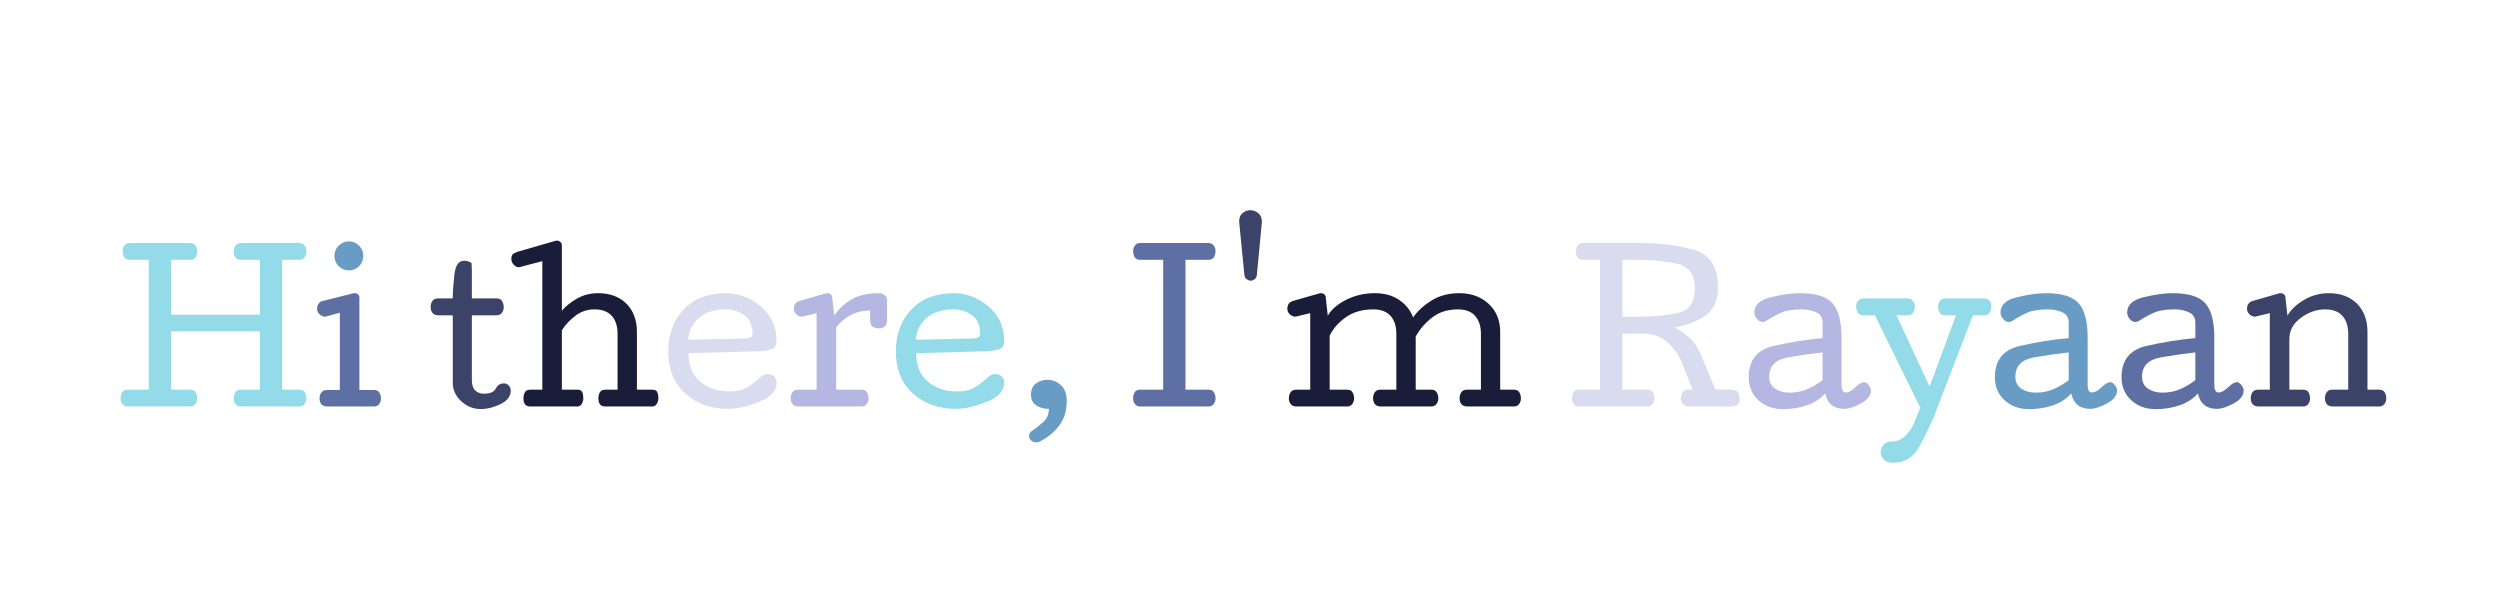 <?xml version="1.0" encoding="utf-8"?>
<svg xmlns="http://www.w3.org/2000/svg" style="margin: auto; background: none; display: block; shape-rendering: auto; animation-play-state: running; animation-delay: 0s;" width="1037" height="250" preserveAspectRatio="xMidYMid">
<style type="text/css" style="animation-play-state: running; animation-delay: 0s;">
  text {
    text-anchor: middle; font-size: 81px; opacity: 0;
  }
</style>
<g style="transform-origin: 518.5px 125px; transform: scale(0.779); animation-play-state: running; animation-delay: 0s;">
<g transform="translate(518.5,125)" style="animation-play-state: running; animation-delay: 0s;">
  <g transform="translate(0,18)" style="animation-play-state: running; animation-delay: 0s;"><g class="path" style="transform: matrix(1, 0, 0, 1, 0, 0); transform-origin: -551.915px -5.541px; animation: 1.786s linear -1.147s infinite forwards bounce-1734463d-8b7d-4920-af78-cf4b2fa25d40;"><path d="M1.83-4.27L1.83-4.27L1.83-4.27Q1.83-6.14 2.69-7.54L2.69-7.54L2.69-7.54Q3.55-8.94 5.48-8.94L5.48-8.94L16.81-8.94L16.81-78.10L6.55-78.10L6.55-78.10Q4.62-78.10 3.76-79.50L3.76-79.50L3.76-79.50Q2.89-80.89 2.89-82.77L2.89-82.77L2.89-82.77Q2.89-84.45 3.88-85.74L3.88-85.74L3.88-85.74Q4.88-87.04 6.65-87.04L6.65-87.04L38.90-87.04L38.90-87.04Q40.68-87.04 41.64-85.74L41.64-85.74L41.64-85.74Q42.61-84.45 42.61-82.77L42.61-82.77L42.61-82.77Q42.61-80.89 41.77-79.50L41.77-79.50L41.77-79.50Q40.93-78.10 39-78.10L39-78.10L28.69-78.10L28.69-48.90L76.02-48.90L76.02-78.10L65.71-78.10L65.71-78.10Q63.78-78.10 62.92-79.50L62.92-79.50L62.92-79.50Q62.05-80.89 62.05-82.77L62.05-82.77L62.05-82.77Q62.05-84.45 63.04-85.74L63.04-85.74L63.04-85.74Q64.04-87.04 65.81-87.04L65.81-87.04L96.99-87.04L96.99-87.04Q98.77-87.04 99.76-85.74L99.76-85.74L99.76-85.74Q100.75-84.45 100.75-82.77L100.75-82.77L100.75-82.77Q100.75-80.89 99.89-79.50L99.89-79.50L99.89-79.50Q99.02-78.10 97.09-78.10L97.09-78.10L87.85-78.10L87.85-8.94L97.09-8.94L97.09-8.94Q99.02-8.94 99.89-7.54L99.89-7.54L99.89-7.54Q100.75-6.14 100.75-4.27L100.75-4.27L100.75-4.27Q100.75-2.59 99.76-1.29L99.76-1.29L99.76-1.29Q98.77 0 96.99 0L96.99 0L65.81 0L65.81 0Q64.04 0 63.04-1.29L63.04-1.29L63.04-1.29Q62.05-2.59 62.05-4.27L62.05-4.27L62.05-4.27Q62.05-6.14 62.92-7.54L62.92-7.54L62.92-7.54Q63.78-8.94 65.71-8.94L65.71-8.94L76.02-8.94L76.02-40.02L28.69-40.02L28.69-8.94L39-8.94L39-8.94Q40.93-8.94 41.77-7.54L41.77-7.54L41.77-7.54Q42.61-6.14 42.61-4.27L42.61-4.27L42.61-4.27Q42.61-2.59 41.64-1.29L41.64-1.29L41.64-1.29Q40.68 0 38.90 0L38.90 0L5.59 0L5.59 0Q3.81 0 2.82-1.29L2.82-1.29L2.82-1.29Q1.83-2.59 1.83-4.27L1.83-4.27" fill="#93dbe9" stroke="none" stroke-width="none" transform="translate(-603.205,37.979)" style="fill: rgb(147, 219, 233); animation-play-state: running; animation-delay: 0s;"></path></g><g class="path" style="transform: matrix(1, 0, 0, 1, 0, 0); transform-origin: -479.83px -42.201px; animation: 1.786s linear -1.079s infinite forwards bounce-1734463d-8b7d-4920-af78-cf4b2fa25d40;"><path d="M123.40-72.46L123.40-72.46L123.40-72.46Q120.20-72.46 117.94-74.72L117.94-74.72L117.94-74.72Q115.68-76.98 115.68-80.18L115.68-80.18L115.68-80.18Q115.68-83.38 117.94-85.64L117.94-85.64L117.94-85.64Q120.20-87.90 123.40-87.90L123.40-87.90L123.40-87.90Q126.60-87.90 128.83-85.64L128.83-85.64L128.83-85.64Q131.07-83.38 131.07-80.18L131.07-80.18L131.07-80.18Q131.07-76.98 128.83-74.72L128.83-74.72L128.83-74.72Q126.60-72.46 123.40-72.46L123.40-72.46" fill="#93dbe9" stroke="none" stroke-width="none" transform="translate(-603.205,37.979)" style="fill: rgb(104, 156, 197); animation-play-state: running; animation-delay: 0s;"></path></g><g class="path" style="transform: matrix(1, 0, 0, 1, 0, 0); transform-origin: -479.755px 7.814px; animation: 1.786s linear -1.012s infinite forwards bounce-1734463d-8b7d-4920-af78-cf4b2fa25d40;"><path d="M107.76-4.21L107.76-4.21L107.76-4.21Q107.76-6.09 108.70-7.44L108.70-7.44L108.70-7.44Q109.64-8.79 111.62-8.79L111.62-8.79L118.57-8.79L118.57-49.92L111.31-47.94L111.31-47.94Q111.21-47.89 111.03-47.86L111.03-47.86L111.03-47.86Q110.86-47.84 110.60-47.84L110.60-47.84L110.60-47.84Q109.08-47.84 107.76-49.08L107.76-49.08L107.76-49.08Q106.44-50.32 106.44-51.90L106.44-51.90L106.44-51.90Q106.44-53.52 107.17-54.67L107.17-54.67L107.17-54.67Q107.91-55.81 109.33-56.16L109.33-56.16L125.58-60.23L125.58-60.23Q125.73-60.28 125.94-60.30L125.94-60.30L125.94-60.30Q126.14-60.33 126.39-60.33L126.39-60.33L126.39-60.33Q127.51-60.33 128.25-59.69L128.25-59.69L128.25-59.69Q128.98-59.06 128.98-57.94L128.98-57.94L128.98-8.79L136.80-8.79L136.80-8.79Q138.73-8.79 139.60-7.39L139.60-7.39L139.60-7.39Q140.46-5.99 140.46-4.11L140.46-4.11L140.46-4.11Q140.46-2.44 139.47-1.22L139.47-1.22L139.47-1.22Q138.48 0 136.70 0L136.70 0L111.92 0L111.92 0Q109.79 0 108.77-1.14L108.77-1.14L108.77-1.14Q107.76-2.29 107.76-4.21L107.76-4.21" fill="#93dbe9" stroke="none" stroke-width="none" transform="translate(-603.205,37.979)" style="fill: rgb(94, 111, 163); animation-play-state: running; animation-delay: 0s;"></path></g><g class="path" style="transform: matrix(1, 0, 0, 1, 0, 0); transform-origin: -414.96px -0.131px; animation: 1.786s linear -0.944s infinite forwards bounce-1734463d-8b7d-4920-af78-cf4b2fa25d40;"><path d="M195.30-6.80L195.30-6.80L195.30-6.80Q200.18-6.80 201.60-9.55L201.60-9.55L201.60-9.55Q203.02-12.29 205.92-12.29L205.92-12.29L205.92-12.29Q207.49-12.29 208.53-11.15L208.53-11.15L208.53-11.15Q209.57-10.00 209.57-8.43L209.57-8.43L209.57-8.43Q209.57-3.91 204.14-1.27L204.14-1.27L204.14-1.27Q198.71 1.37 193.58 1.37L193.58 1.37L193.58 1.37Q187.64 1.37 183.17-2.82L183.17-2.82L183.17-2.82Q178.70-7.01 178.70-12.59L178.70-12.59L178.70-48.55L171.08-48.55L171.08-48.55Q168.95-48.55 167.93-49.77L167.93-49.77L167.93-49.77Q166.92-50.98 166.92-52.91L166.92-52.91L166.92-52.91Q166.92-54.79 167.86-56.16L167.86-56.16L167.86-56.16Q168.80-57.54 170.78-57.54L170.78-57.54L178.70-57.54L178.70-57.54Q178.70-62.16 179.51-69.88L179.51-69.88L179.51-69.88Q180.32-77.59 184.69-77.59L184.69-77.59L184.69-77.59Q185.96-77.59 186.90-77.29L186.90-77.29L186.90-77.29Q187.84-76.98 188.75-76.32L188.75-76.32L188.75-75.31L188.75-75.31Q188.75-74.65 188.80-73.81L188.80-73.81L188.80-73.81Q188.86-72.97 188.86-72.31L188.86-72.31L188.86-57.54L202.16-57.54L202.16-57.54Q204.09-57.54 204.95-56.11L204.95-56.11L204.95-56.11Q205.82-54.69 205.82-52.81L205.82-52.81L205.82-52.81Q205.82-51.14 204.83-49.84L204.83-49.84L204.83-49.84Q203.84-48.55 202.06-48.55L202.06-48.55L188.86-48.55L188.86-14.17L188.86-14.17Q188.86-10.21 190.68-8.51L190.68-8.51L190.68-8.51Q192.51-6.80 195.30-6.80L195.30-6.80" fill="#93dbe9" stroke="none" stroke-width="none" transform="translate(-603.205,37.979)" style="fill: rgb(59, 67, 104); animation-play-state: running; animation-delay: 0s;"></path></g><g class="path" style="transform: matrix(1, 0, 0, 1, 0, 0); transform-origin: -354.175px -6.176px; animation: 1.786s linear -0.877s infinite forwards bounce-1734463d-8b7d-4920-af78-cf4b2fa25d40;"><path d="M254.16-51.70L254.16-51.70L254.16-51.70Q248.37-51.70 243.88-48.22L243.88-48.22L243.88-48.22Q239.38-44.74 236.79-40.57L236.79-40.57L236.79-8.94L245.12-8.94L245.12-8.94Q247.10-8.94 247.66-7.59L247.66-7.59L247.66-7.59Q248.22-6.25 248.22-4.37L248.22-4.37L248.22-4.37Q248.22-2.84 247.41-1.42L247.41-1.42L247.41-1.42Q246.59 0 245.02 0L245.02 0L220.19 0L220.19 0Q218.00 0 217.17-1.14L217.17-1.14L217.17-1.14Q216.33-2.29 216.33-4.27L216.33-4.27L216.33-4.27Q216.33-6.14 217.09-7.54L217.09-7.54L217.09-7.54Q217.85-8.94 219.83-8.94L219.83-8.94L226.38-8.94L226.38-77.39L214.45-74.24L214.45-74.24Q214.25-74.24 214.20-74.19L214.20-74.19L214.20-74.19Q214.14-74.14 213.94-74.14L213.94-74.14L213.94-74.14Q212.37-74.14 211.12-75.54L211.12-75.54L211.12-75.54Q209.88-76.93 209.88-78.51L209.88-78.51L209.88-78.51Q209.88-80.69 211.02-81.38L211.02-81.38L211.02-81.38Q212.16-82.06 213.84-82.57L213.84-82.57L233.39-88.21L233.39-88.21Q233.49-88.26 233.67-88.28L233.67-88.28L233.67-88.28Q233.85-88.31 234.10-88.31L234.10-88.31L234.10-88.31Q235.17-88.31 235.98-87.62L235.98-87.62L235.98-87.62Q236.79-86.94 236.79-85.82L236.79-85.82L236.79-50.98L236.79-50.98Q239.74-54.49 244.77-57.41L244.77-57.41L244.77-57.41Q249.79-60.33 256.04-60.33L256.04-60.33L256.04-60.33Q265.54-60.33 271.15-54.74L271.15-54.74L271.15-54.74Q276.76-49.16 276.76-39.61L276.76-39.61L276.76-8.94L285.04-8.94L285.04-8.94Q287.02-8.94 287.60-7.59L287.60-7.59L287.60-7.59Q288.18-6.25 288.18-4.37L288.18-4.37L288.18-4.37Q288.18-2.84 287.35-1.42L287.35-1.42L287.35-1.42Q286.51 0 284.93 0L284.93 0L260.10 0L260.10 0Q257.92 0 257.08-1.14L257.08-1.14L257.08-1.14Q256.24-2.29 256.24-4.27L256.24-4.27L256.24-4.27Q256.24-6.14 257.03-7.54L257.03-7.54L257.03-7.54Q257.82-8.94 259.80-8.94L259.80-8.94L266.45-8.94L266.45-38.70L266.45-38.70Q266.45-44.74 263.38-48.22L263.38-48.22L263.38-48.22Q260.30-51.70 254.16-51.70L254.16-51.70" fill="#93dbe9" stroke="none" stroke-width="none" transform="translate(-603.205,37.979)" style="fill: rgb(25, 29, 58); animation-play-state: running; animation-delay: 0s;"></path></g><g class="path" style="transform: matrix(1, 0, 0, 1, 0, 0); transform-origin: -280.925px 8.449px; animation: 1.786s linear -0.81s infinite forwards bounce-1734463d-8b7d-4920-af78-cf4b2fa25d40;"><path d="M342.72-29.45L304.23-28.39L304.23-28.39Q304.23-18.43 310.45-13.23L310.45-13.23L310.45-13.23Q316.67-8.02 325.76-8.02L325.76-8.02L325.76-8.02Q332.21-8.02 335.89-10.44L335.89-10.44L335.89-10.44Q339.57-12.85 342.93-15.95L342.93-15.95L342.93-15.95Q343.69-16.61 344.55-16.94L344.55-16.94L344.55-16.94Q345.41-17.27 346.28-17.27L346.28-17.27L346.28-17.27Q348.31-17.27 349.73-16.02L349.73-16.02L349.73-16.02Q351.15-14.78 351.15-12.70L351.15-12.70L351.15-12.70Q351.15-6.20 341.73-2.46L341.73-2.46L341.73-2.46Q332.31 1.27 325.36 1.27L325.36 1.27L325.36 1.27Q311.44 1.27 302.43-6.98L302.43-6.98L302.43-6.98Q293.41-15.23 293.41-29.20L293.41-29.20L293.41-29.20Q293.41-43.01 301.69-51.67L301.69-51.67L301.69-51.67Q309.97-60.33 324.14-60.33L324.14-60.33L324.14-60.33Q334.29-60.33 342.67-53.29L342.67-53.29L342.67-53.29Q351.05-46.26 351.05-35.14L351.05-35.14L351.05-35.14Q351.05-31.33 348.69-30.57L348.69-30.57L348.69-30.57Q346.33-29.81 342.72-29.45L342.72-29.45zM338.30-38.39L338.30-38.39L338.30-38.39Q338.30-45.65 333.86-48.67L333.86-48.67L333.86-48.67Q329.42-51.70 324.14-51.70L324.14-51.70L324.14-51.70Q315.20-51.70 309.94-47.28L309.94-47.28L309.94-47.28Q304.69-42.86 304.03-35.55L304.03-35.55L334.55-36.21L334.55-36.21Q335.97-36.26 337.14-36.74L337.14-36.74L337.14-36.74Q338.30-37.22 338.30-38.39L338.30-38.39" fill="#93dbe9" stroke="none" stroke-width="none" transform="translate(-603.205,37.979)" style="fill: rgb(217, 219, 238); animation-play-state: running; animation-delay: 0s;"></path></g><g class="path" style="transform: matrix(1, 0, 0, 1, 0, 0); transform-origin: -218.94px 7.814px; animation: 1.786s linear -0.742s infinite forwards bounce-1734463d-8b7d-4920-af78-cf4b2fa25d40;"><path d="M400.97-45.45L400.97-51.09L400.97-51.09Q394.88-51.09 390.10-48.39L390.10-48.39L390.10-48.39Q385.33-45.70 382.84-42.00L382.84-42.00L382.84-8.94L396.45-8.94L396.45-8.94Q398.38-8.94 399.24-7.54L399.24-7.54L399.24-7.54Q400.11-6.14 400.11-4.27L400.11-4.27L400.11-4.27Q400.11-2.59 399.12-1.29L399.12-1.29L399.12-1.29Q398.13 0 396.35 0L396.35 0L362.78 0L362.78 0Q360.65 0 359.63-1.22L359.63-1.22L359.63-1.22Q358.62-2.44 358.62-4.37L358.62-4.37L358.62-4.37Q358.62-6.25 359.56-7.59L359.56-7.59L359.56-7.59Q360.50-8.94 362.48-8.94L362.48-8.94L372.43-8.94L372.43-49.71L365.17-47.94L365.17-47.94Q365.07-47.89 364.89-47.86L364.89-47.86L364.89-47.86Q364.71-47.84 364.46-47.84L364.46-47.84L364.46-47.84Q362.93-47.84 361.61-49.08L361.61-49.08L361.61-49.08Q360.29-50.32 360.29-51.90L360.29-51.90L360.29-51.90Q360.29-53.63 361.03-54.67L361.03-54.67L361.03-54.67Q361.77-55.71 363.19-56.16L363.19-56.16L377.36-60.23L377.36-60.23Q377.56-60.23 377.61-60.28L377.61-60.28L377.61-60.28Q377.66-60.33 377.86-60.33L377.86-60.33L378.17-60.33L378.17-60.33Q379.23-60.33 380.00-59.69L380.00-59.69L380.00-59.69Q380.76-59.06 380.76-57.94L380.76-57.94L381.82-48.34L381.82-48.34Q385.33-53.68 391.04-57.00L391.04-57.00L391.04-57.00Q396.75-60.33 405.64-60.33L405.64-60.33L405.64-60.33Q407.32-60.33 408.61-59.34L408.61-59.34L408.61-59.34Q409.91-58.35 409.91-56.57L409.91-56.57L409.91-45.75L409.91-45.75Q409.91-43.62 408.69-42.61L408.69-42.61L408.69-42.61Q407.47-41.59 405.54-41.59L405.54-41.59L405.54-41.59Q403.66-41.59 402.31-42.53L402.31-42.53L402.31-42.53Q400.97-43.47 400.97-45.45L400.97-45.45" fill="#93dbe9" stroke="none" stroke-width="none" transform="translate(-603.205,37.979)" style="fill: rgb(179, 183, 226); animation-play-state: running; animation-delay: 0s;"></path></g><g class="path" style="transform: matrix(1, 0, 0, 1, 0, 0); transform-origin: -159.705px 8.449px; animation: 1.786s linear -0.675s infinite forwards bounce-1734463d-8b7d-4920-af78-cf4b2fa25d40;"><path d="M463.94-29.45L425.45-28.39L425.45-28.39Q425.45-18.43 431.67-13.23L431.67-13.23L431.67-13.23Q437.89-8.02 446.98-8.02L446.98-8.02L446.98-8.02Q453.43-8.02 457.11-10.44L457.11-10.44L457.11-10.44Q460.79-12.85 464.14-15.95L464.14-15.95L464.14-15.95Q464.90-16.61 465.77-16.94L465.77-16.94L465.77-16.94Q466.63-17.27 467.49-17.27L467.49-17.27L467.49-17.27Q469.52-17.27 470.95-16.02L470.95-16.02L470.95-16.02Q472.37-14.78 472.37-12.70L472.37-12.70L472.37-12.70Q472.37-6.20 462.95-2.46L462.95-2.46L462.95-2.46Q453.53 1.27 446.57 1.27L446.57 1.27L446.57 1.27Q432.66 1.27 423.64-6.98L423.64-6.98L423.64-6.98Q414.63-15.23 414.63-29.20L414.63-29.20L414.63-29.20Q414.63-43.01 422.91-51.67L422.91-51.67L422.91-51.67Q431.18-60.33 445.35-60.33L445.35-60.33L445.35-60.33Q455.51-60.33 463.89-53.29L463.89-53.29L463.89-53.29Q472.27-46.26 472.27-35.14L472.27-35.14L472.27-35.14Q472.27-31.33 469.90-30.57L469.90-30.57L469.90-30.57Q467.54-29.81 463.94-29.45L463.94-29.45zM459.52-38.39L459.52-38.39L459.52-38.39Q459.52-45.65 455.08-48.67L455.08-48.67L455.08-48.67Q450.63-51.70 445.35-51.70L445.35-51.70L445.35-51.70Q436.41-51.70 431.16-47.28L431.16-47.28L431.16-47.28Q425.90-42.86 425.24-35.55L425.24-35.55L455.76-36.21L455.76-36.21Q457.18-36.26 458.35-36.74L458.35-36.74L458.35-36.74Q459.52-37.22 459.52-38.39L459.52-38.39" fill="#93dbe9" stroke="none" stroke-width="none" transform="translate(-603.205,37.979)" style="fill: rgb(147, 219, 233); animation-play-state: running; animation-delay: 0s;"></path></g><g class="path" style="transform: matrix(1, 0, 0, 1, 0, 0); transform-origin: -107.63px 40.414px; animation: 1.786s linear -0.607s infinite forwards bounce-1734463d-8b7d-4920-af78-cf4b2fa25d40;"><path d="M495.22-14.22L495.22-14.22L495.22-14.22Q499.38-14.22 502.51-11.38L502.51-11.38L502.51-11.38Q505.63-8.53 505.63-2.95L505.63-2.95L505.63-2.95Q505.63 5.03 501.54 10.28L501.54 10.28L501.54 10.28Q497.45 15.54 491.71 18.43L491.71 18.43L491.71 18.43Q491.11 18.79 490.47 18.94L490.47 18.94L490.47 18.94Q489.84 19.09 489.33 19.09L489.33 19.09L489.33 19.09Q487.70 19.09 486.61 18.03L486.61 18.03L486.61 18.03Q485.52 16.96 485.52 15.64L485.52 15.64L485.52 15.64Q485.52 14.98 485.90 14.27L485.90 14.27L485.90 14.27Q486.28 13.56 487.09 13L487.09 13L487.09 13Q489.99 11.07 493.06 8.33L493.06 8.33L493.06 8.33Q496.13 5.59 496.13 1.27L496.13 1.27L496.13 1.27Q492.02 1.27 489.30-0.61L489.30-0.61L489.30-0.61Q486.59-2.49 486.59-6.35L486.59-6.35L486.59-6.35Q486.59-10.26 489.23-12.24L489.23-12.24L489.23-12.24Q491.87-14.22 495.22-14.22L495.22-14.22" fill="#93dbe9" stroke="none" stroke-width="none" transform="translate(-603.205,37.979)" style="fill: rgb(104, 156, 197); animation-play-state: running; animation-delay: 0s;"></path></g><g class="path" style="transform: matrix(1, 0, 0, 1, 0, 0); transform-origin: -40.295px -5.541px; animation: 1.786s linear -0.54s infinite forwards bounce-1734463d-8b7d-4920-af78-cf4b2fa25d40;"><path d="M540.97-4.27L540.97-4.27L540.97-4.27Q540.97-6.14 541.81-7.54L541.81-7.54L541.81-7.54Q542.65-8.94 544.58-8.94L544.58-8.94L556.97-8.94L556.97-78.10L544.58-78.10L544.58-78.10Q542.65-78.10 541.81-79.50L541.81-79.50L541.81-79.50Q540.97-80.89 540.97-82.77L540.97-82.77L540.97-82.77Q540.97-84.45 541.94-85.74L541.94-85.74L541.94-85.74Q542.90-87.04 544.68-87.04L544.68-87.04L581.09-87.04L581.09-87.04Q582.87-87.04 583.86-85.74L583.86-85.74L583.86-85.74Q584.85-84.45 584.85-82.77L584.85-82.77L584.85-82.77Q584.85-80.89 583.98-79.50L583.98-79.50L583.98-79.50Q583.12-78.10 581.19-78.10L581.19-78.10L568.85-78.10L568.85-8.94L581.19-8.94L581.19-8.94Q583.12-8.94 583.98-7.54L583.98-7.54L583.98-7.54Q584.85-6.14 584.85-4.27L584.85-4.27L584.85-4.27Q584.85-2.59 583.86-1.29L583.86-1.29L583.86-1.29Q582.87 0 581.09 0L581.09 0L544.68 0L544.68 0Q542.90 0 541.94-1.29L541.94-1.29L541.94-1.29Q540.97-2.59 540.97-4.27L540.97-4.27" fill="#93dbe9" stroke="none" stroke-width="none" transform="translate(-603.205,37.979)" style="fill: rgb(94, 111, 163); animation-play-state: running; animation-delay: 0s;"></path></g><g class="path" style="transform: matrix(1, 0, 0, 1, 0, 0); transform-origin: 0.28px -47.766px; animation: 1.786s linear -0.472s infinite forwards bounce-1734463d-8b7d-4920-af78-cf4b2fa25d40;"><path d="M609.48-97.60L606.84-69.93L606.84-69.93Q606.68-68.45 605.62-67.72L605.62-67.72L605.62-67.72Q604.55-66.98 603.59-66.98L603.59-66.98L603.59-66.98Q602.62-66.98 601.50-67.72L601.50-67.72L601.50-67.72Q600.39-68.45 600.23-69.93L600.23-69.93L597.49-97.70L597.49-97.70Q597.44-97.91 597.44-98.13L597.44-98.13L597.44-98.13Q597.44-98.36 597.44-98.57L597.44-98.57L597.44-98.57Q597.44-101.56 599.29-103.04L599.29-103.04L599.29-103.04Q601.15-104.51 603.33-104.51L603.33-104.51L603.33-104.51Q605.67-104.51 607.60-102.96L607.60-102.96L607.60-102.96Q609.53-101.41 609.53-98.41L609.53-98.41L609.53-98.41Q609.53-98.21 609.53-98.01L609.53-98.01L609.53-98.01Q609.53-97.80 609.48-97.60L609.48-97.60" fill="#93dbe9" stroke="none" stroke-width="none" transform="translate(-603.205,37.979)" style="fill: rgb(59, 67, 104); animation-play-state: running; animation-delay: 0s;"></path></g><g class="path" style="transform: matrix(1, 0, 0, 1, 0, 0); transform-origin: 82.065px 7.814px; animation: 1.786s linear -0.405s infinite forwards bounce-1734463d-8b7d-4920-af78-cf4b2fa25d40;"><path d="M714.70-60.33L714.70-60.33L714.70-60.33Q724.04-60.33 730.23-54.69L730.23-54.69L730.23-54.69Q736.43-49.05 736.43-39.61L736.43-39.61L736.43-8.94L743.84-8.94L743.84-8.94Q745.77-8.94 746.61-7.54L746.61-7.54L746.61-7.54Q747.45-6.14 747.45-4.27L747.45-4.27L747.45-4.27Q747.45-2.59 746.48-1.29L746.48-1.29L746.48-1.29Q745.52 0 743.74 0L743.74 0L718.96 0L718.96 0Q716.83 0 715.81-1.22L715.81-1.22L715.81-1.22Q714.80-2.44 714.80-4.37L714.80-4.37L714.80-4.37Q714.80-6.25 715.74-7.59L715.74-7.59L715.74-7.59Q716.68-8.94 718.66-8.94L718.66-8.94L726.17-8.94L726.17-38.70L726.17-38.70Q726.17-44.74 723.10-48.22L723.10-48.22L723.10-48.22Q720.03-51.70 713.88-51.70L713.88-51.70L713.88-51.70Q705.71-51.70 700.12-47.33L700.12-47.33L700.12-47.33Q694.54-42.96 691.44-37.22L691.44-37.22L691.44-8.94L699.82-8.94L699.82-8.94Q701.75-8.94 702.61-7.54L702.61-7.54L702.61-7.54Q703.47-6.14 703.47-4.27L703.47-4.27L703.47-4.27Q703.47-2.59 702.48-1.29L702.48-1.29L702.48-1.29Q701.49 0 699.71 0L699.71 0L672.90 0L672.90 0Q670.77 0 669.75-1.22L669.75-1.22L669.75-1.22Q668.74-2.44 668.74-4.37L668.74-4.37L668.74-4.37Q668.74-6.25 669.68-7.59L669.68-7.59L669.68-7.59Q670.62-8.94 672.60-8.94L672.60-8.94L681.13-8.94L681.13-38.70L681.13-38.70Q681.13-44.74 678.06-48.22L678.06-48.22L678.06-48.22Q674.98-51.70 668.84-51.70L668.84-51.70L668.84-51.70Q660.26-51.70 654.39-47.63L654.39-47.63L654.39-47.63Q648.53-43.57 645.63-37.73L645.63-37.73L645.63-8.94L655.03-8.94L655.03-8.94Q656.96-8.94 657.79-7.54L657.79-7.54L657.79-7.54Q658.63-6.14 658.63-4.27L658.63-4.27L658.63-4.27Q658.63-2.59 657.67-1.29L657.67-1.29L657.67-1.29Q656.70 0 654.93 0L654.93 0L628.06 0L628.06 0Q625.93 0 624.91-1.22L624.91-1.22L624.91-1.22Q623.90-2.44 623.90-4.37L623.90-4.37L623.90-4.37Q623.90-6.25 624.84-7.59L624.84-7.59L624.84-7.59Q625.78-8.94 627.76-8.94L627.76-8.94L635.27-8.94L635.27-49.71L627.96-47.94L627.96-47.94Q627.86-47.89 627.68-47.86L627.68-47.86L627.68-47.86Q627.50-47.84 627.25-47.84L627.25-47.84L627.25-47.84Q625.73-47.84 624.41-49.08L624.41-49.08L624.41-49.08Q623.09-50.32 623.09-51.90L623.09-51.90L623.09-51.90Q623.09-53.63 623.82-54.67L623.82-54.67L623.82-54.67Q624.56-55.71 625.98-56.16L625.98-56.16L640.15-60.23L640.15-60.23Q640.35-60.23 640.40-60.28L640.40-60.28L640.40-60.28Q640.45-60.33 640.66-60.33L640.66-60.33L640.96-60.33L640.96-60.33Q642.03-60.33 642.79-59.69L642.79-59.69L642.79-59.69Q643.55-59.06 643.55-57.94L643.55-57.94L644.62-48.34L644.62-48.34Q647.66-53.47 654.60-56.90L654.60-56.90L654.60-56.90Q661.53-60.33 669.70-60.33L669.70-60.33L669.70-60.33Q677.37-60.33 682.65-56.72L682.65-56.72L682.65-56.72Q687.93-53.12 690.07-47.43L690.07-47.43L690.07-47.43Q693.57-52.51 699.87-56.42L699.87-56.42L699.87-56.42Q706.16-60.33 714.70-60.33L714.70-60.33" fill="#93dbe9" stroke="none" stroke-width="none" transform="translate(-603.205,37.979)" style="fill: rgb(25, 29, 58); animation-play-state: running; animation-delay: 0s;"></path></g><g class="path" style="transform: matrix(1, 0, 0, 1, 0, 0); transform-origin: 216.075px -5.516px; animation: 1.786s linear -0.337s infinite forwards bounce-1734463d-8b7d-4920-af78-cf4b2fa25d40;"><path d="M801.48-47.84L810.82-47.84L810.82-47.84Q822.40-47.84 831.24-49.84L831.24-49.84L831.24-49.84Q840.07-51.85 840.07-62.92L840.07-62.92L840.07-62.92Q840.07-74.19 830.15-76.15L830.15-76.15L830.15-76.15Q820.22-78.10 808.95-78.10L808.95-78.10L801.48-78.10L801.48-47.84zM852.41-63.43L852.41-63.43L852.41-63.43Q852.41-53.07 845.66-48.39L845.66-48.39L845.66-48.39Q838.91-43.72 829.05-42.00L829.05-42.00L829.05-42.00Q833.88-39.86 837.48-36.41L837.48-36.41L837.48-36.41Q841.09-32.96 843.38-27.42L843.38-27.42L850.99-8.99L858.46-8.99L858.46-8.99Q861.50-8.99 862.72-7.92L862.72-7.92L862.72-7.92Q863.94-6.86 863.94-4.27L863.94-4.27L863.94-4.27Q863.94-1.42 862.42-0.69L862.42-0.69L862.42-0.69Q860.89 0.05 858.51 0.05L858.51 0.05L836.47 0L836.47 0Q834.69 0 833.70-1.29L833.70-1.29L833.70-1.29Q832.71-2.59 832.71-4.27L832.71-4.27L832.71-4.27Q832.71-6.14 833.57-7.57L833.57-7.57L833.57-7.57Q834.44-8.99 836.37-8.99L836.37-8.99L838.86-8.99L833.17-23.36L833.17-23.36Q830.88-29.10 825.73-33.95L825.73-33.95L825.73-33.95Q820.57-38.80 813.01-38.80L813.01-38.80L801.48-38.80L801.48-8.99L814.89-8.99L814.89-8.99Q816.82-8.99 817.68-7.57L817.68-7.57L817.68-7.57Q818.54-6.14 818.54-4.27L818.54-4.27L818.54-4.27Q818.54-2.59 817.55-1.29L817.55-1.29L817.55-1.29Q816.56 0 814.79 0L814.79 0L778.38 0L778.38 0Q776.60 0 775.61-1.29L775.61-1.29L775.61-1.29Q774.62-2.59 774.62-4.27L774.62-4.27L774.62-4.27Q774.62-6.14 775.48-7.57L775.48-7.57L775.48-7.57Q776.34-8.99 778.27-8.99L778.27-8.99L789.60-8.99L789.60-78.10L780.36-78.10L780.36-78.10Q778.43-78.10 777.56-79.50L777.56-79.50L777.56-79.50Q776.70-80.89 776.70-82.77L776.70-82.77L776.70-82.77Q776.70-84.45 777.69-85.74L777.69-85.74L777.69-85.74Q778.68-87.04 780.46-87.04L780.46-87.04L810.52-87.04L810.52-87.04Q827.02-87.04 839.72-83.36L839.72-83.36L839.72-83.36Q852.41-79.68 852.41-63.43L852.41-63.43" fill="#93dbe9" stroke="none" stroke-width="none" transform="translate(-603.205,37.979)" style="fill: rgb(217, 219, 238); animation-play-state: running; animation-delay: 0s;"></path></g><g class="path" style="transform: matrix(1, 0, 0, 1, 0, 0); transform-origin: 298.09px 8.524px; animation: 1.786s linear -0.27s infinite forwards bounce-1734463d-8b7d-4920-af78-cf4b2fa25d40;"><path d="M933.82-8.53L933.82-8.53L933.82-8.53Q933.82-4.47 928.43-1.60L928.43-1.60L928.43-1.60Q923.05 1.27 919.60 1.27L919.60 1.27L919.60 1.27Q915.43 1.27 912.89-0.76L912.89-0.76L912.89-0.76Q910.36-2.79 909.44-6.96L909.44-6.96L909.44-6.96Q905.73-2.69 899.74-0.63L899.74-0.63L899.74-0.63Q893.75 1.42 886.95 1.42L886.95 1.42L886.95 1.42Q879.18 1.42 873.97-3.30L873.97-3.30L873.97-3.30Q868.77-8.02 868.77-15.59L868.77-15.59L868.77-15.59Q868.77-29.20 882.07-32.25L882.07-32.25L882.07-32.25Q895.38-35.29 908.07-36.41L908.07-36.41L908.07-44.64L908.07-44.64Q908.07-48.60 904.67-50.15L904.67-50.15L904.67-50.15Q901.27-51.70 897.36-51.70L897.36-51.70L897.36-51.70Q890.25-51.70 886.56-50.17L886.56-50.17L886.56-50.17Q882.88-48.65 878.01-45.55L878.01-45.55L878.01-45.55Q877.55-45.30 877.12-45.14L877.12-45.14L877.12-45.14Q876.69-44.99 876.23-44.99L876.23-44.99L876.23-44.99Q874.50-44.99 873.13-46.62L873.13-46.62L873.13-46.62Q871.76-48.24 871.76-50.02L871.76-50.02L871.76-50.02Q871.76-56.11 880.67-58.22L880.67-58.22L880.67-58.22Q889.59-60.33 895.88-60.33L895.88-60.33L895.88-60.33Q908.73-60.33 913.45-54.87L913.45-54.87L913.45-54.87Q918.18-49.41 918.18-36.71L918.18-36.71L918.18-11.12L918.18-11.12Q918.18-9.55 918.71-8.51L918.71-8.51L918.71-8.51Q919.24-7.46 920.41-7.46L920.41-7.46L920.41-7.46Q922.70-7.46 925.54-10.21L925.54-10.21L925.54-10.21Q928.38-12.95 930.21-12.95L930.21-12.95L930.21-12.95Q931.33-12.95 932.57-11.45L932.57-11.45L932.57-11.45Q933.82-9.95 933.82-8.53L933.82-8.53zM908.07-14.02L908.07-28.79L908.07-28.79Q900.05-27.93 889.87-26.18L889.87-26.18L889.87-26.18Q879.68-24.43 879.68-15.89L879.68-15.89L879.68-15.89Q879.68-11.58 882.88-9.47L882.88-9.47L882.88-9.47Q886.08-7.36 890.50-7.36L890.50-7.36L890.50-7.36Q895.78-7.36 900.17-9.32L900.17-9.32L900.17-9.32Q904.57-11.27 908.07-14.02L908.07-14.02" fill="#93dbe9" stroke="none" stroke-width="none" transform="translate(-603.205,37.979)" style="fill: rgb(179, 183, 226); animation-play-state: running; animation-delay: 0s;"></path></g><g class="path" style="transform: matrix(1, 0, 0, 1, 0, 0); transform-origin: 358.77px 24.189px; animation: 1.786s linear -0.202s infinite forwards bounce-1734463d-8b7d-4920-af78-cf4b2fa25d40;"><path d="M957.18-53.27L957.18-53.27L957.18-53.27Q957.18-51.39 956.31-49.97L956.31-49.97L956.31-49.97Q955.45-48.55 953.52-48.55L953.52-48.55L947.43-48.55L965.10-10.61L979.11-48.55L973.22-48.55L973.22-48.55Q971.29-48.55 970.43-49.97L970.43-49.97L970.43-49.97Q969.57-51.39 969.57-53.27L969.57-53.27L969.57-53.27Q969.57-54.95 970.56-56.24L970.56-56.24L970.56-56.24Q971.55-57.54 973.32-57.54L973.32-57.54L993.79-57.54L993.79-57.54Q995.97-57.54 996.96-56.32L996.96-56.32L996.96-56.32Q997.95-55.10 997.95-53.17L997.95-53.17L997.95-53.17Q997.95-51.29 997.01-49.92L997.01-49.92L997.01-49.92Q996.07-48.55 994.09-48.55L994.09-48.55L988.15-48.55L967.08 6.14L967.08 6.14Q964.34 12.59 959.69 21.28L959.69 21.28L959.69 21.28Q955.04 29.96 945.45 29.96L945.45 29.96L945.45 29.96Q942.40 29.96 940.70 28.29L940.70 28.29L940.70 28.29Q939.00 26.61 939.00 24.58L939.00 24.58L939.00 24.58Q939.00 22.70 940.29 20.72L940.29 20.72L940.29 20.72Q941.59 18.74 944.84 18.69L944.84 18.69L944.84 18.69Q949.10 18.69 952.20 15.59L952.20 15.59L952.20 15.59Q955.30 12.49 956.97 8.43L956.97 8.43L960.22 0.30L960.22 0.30Q959.97 0.30 958.93-1.75L958.93-1.75L958.93-1.75Q957.89-3.81 957.68-4.27L957.68-4.27L935.95-48.55L929.80-48.55L929.80-48.55Q927.82-48.55 926.91-49.92L926.91-49.92L926.91-49.92Q926.00-51.29 926.00-53.17L926.00-53.17L926.00-53.17Q926.00-55.10 927.01-56.32L927.01-56.32L927.01-56.32Q928.03-57.54 930.16-57.54L930.16-57.54L953.42-57.54L953.42-57.54Q955.20-57.54 956.19-56.24L956.19-56.24L956.19-56.24Q957.18-54.95 957.18-53.27L957.18-53.27" fill="#93dbe9" stroke="none" stroke-width="none" transform="translate(-603.205,37.979)" style="fill: rgb(147, 219, 233); animation-play-state: running; animation-delay: 0s;"></path></g><g class="path" style="transform: matrix(1, 0, 0, 1, 0, 0); transform-origin: 429.15px 8.524px; animation: 1.786s linear -0.135s infinite forwards bounce-1734463d-8b7d-4920-af78-cf4b2fa25d40;"><path d="M1064.88-8.53L1064.88-8.53L1064.88-8.53Q1064.88-4.47 1059.50-1.60L1059.50-1.60L1059.50-1.60Q1054.12 1.27 1050.66 1.27L1050.66 1.27L1050.66 1.27Q1046.50 1.27 1043.96-0.76L1043.96-0.76L1043.96-0.76Q1041.42-2.79 1040.51-6.96L1040.51-6.96L1040.51-6.96Q1036.80-2.69 1030.81-0.63L1030.81-0.63L1030.81-0.63Q1024.82 1.42 1018.01 1.42L1018.01 1.42L1018.01 1.42Q1010.24 1.42 1005.04-3.30L1005.04-3.30L1005.04-3.30Q999.83-8.02 999.83-15.59L999.83-15.59L999.83-15.59Q999.83-29.20 1013.14-32.25L1013.14-32.25L1013.14-32.25Q1026.44-35.29 1039.14-36.41L1039.14-36.41L1039.14-44.64L1039.14-44.64Q1039.14-48.60 1035.73-50.15L1035.73-50.15L1035.73-50.15Q1032.33-51.70 1028.42-51.70L1028.42-51.70L1028.42-51.70Q1021.31-51.70 1017.63-50.17L1017.63-50.17L1017.63-50.17Q1013.95-48.65 1009.07-45.55L1009.07-45.55L1009.07-45.55Q1008.62-45.30 1008.19-45.14L1008.19-45.14L1008.19-45.14Q1007.75-44.99 1007.30-44.99L1007.30-44.99L1007.30-44.99Q1005.57-44.99 1004.20-46.62L1004.20-46.62L1004.20-46.62Q1002.83-48.24 1002.83-50.02L1002.83-50.02L1002.83-50.02Q1002.83-56.11 1011.74-58.22L1011.74-58.22L1011.74-58.22Q1020.65-60.33 1026.95-60.33L1026.95-60.33L1026.95-60.33Q1039.80-60.33 1044.52-54.87L1044.52-54.87L1044.52-54.87Q1049.24-49.41 1049.24-36.71L1049.24-36.71L1049.24-11.12L1049.24-11.12Q1049.24-9.55 1049.78-8.51L1049.78-8.51L1049.78-8.51Q1050.31-7.46 1051.48-7.46L1051.48-7.46L1051.48-7.46Q1053.76-7.46 1056.61-10.21L1056.61-10.21L1056.61-10.21Q1059.45-12.95 1061.28-12.95L1061.28-12.95L1061.28-12.95Q1062.39-12.95 1063.64-11.45L1063.64-11.45L1063.64-11.45Q1064.88-9.95 1064.88-8.53L1064.88-8.53zM1039.14-14.02L1039.14-28.79L1039.14-28.79Q1031.11-27.93 1020.93-26.18L1020.93-26.18L1020.93-26.18Q1010.75-24.43 1010.75-15.89L1010.75-15.89L1010.75-15.89Q1010.75-11.58 1013.95-9.47L1013.95-9.47L1013.95-9.47Q1017.15-7.36 1021.57-7.36L1021.57-7.36L1021.57-7.36Q1026.85-7.36 1031.24-9.32L1031.24-9.32L1031.24-9.32Q1035.63-11.27 1039.14-14.02L1039.14-14.02" fill="#93dbe9" stroke="none" stroke-width="none" transform="translate(-603.205,37.979)" style="fill: rgb(104, 156, 197); animation-play-state: running; animation-delay: 0s;"></path></g><g class="path" style="transform: matrix(1, 0, 0, 1, 0, 0); transform-origin: 496.59px 8.524px; animation: 1.786s linear -0.067s infinite forwards bounce-1734463d-8b7d-4920-af78-cf4b2fa25d40;"><path d="M1132.32-8.53L1132.32-8.53L1132.32-8.53Q1132.32-4.47 1126.94-1.60L1126.94-1.60L1126.94-1.60Q1121.55 1.27 1118.10 1.27L1118.10 1.27L1118.10 1.27Q1113.94 1.27 1111.40-0.76L1111.40-0.76L1111.40-0.76Q1108.86-2.79 1107.95-6.96L1107.95-6.96L1107.95-6.96Q1104.24-2.69 1098.25-0.63L1098.25-0.63L1098.25-0.63Q1092.25 1.42 1085.45 1.42L1085.45 1.42L1085.45 1.42Q1077.68 1.42 1072.47-3.30L1072.47-3.30L1072.47-3.30Q1067.27-8.02 1067.27-15.59L1067.27-15.59L1067.27-15.59Q1067.27-29.20 1080.57-32.25L1080.57-32.25L1080.57-32.25Q1093.88-35.29 1106.57-36.41L1106.57-36.41L1106.57-44.64L1106.57-44.64Q1106.57-48.60 1103.17-50.15L1103.17-50.15L1103.17-50.15Q1099.77-51.70 1095.86-51.70L1095.86-51.70L1095.86-51.70Q1088.75-51.70 1085.07-50.17L1085.07-50.17L1085.07-50.17Q1081.39-48.65 1076.51-45.55L1076.51-45.55L1076.51-45.55Q1076.05-45.30 1075.62-45.14L1075.62-45.14L1075.62-45.14Q1075.19-44.99 1074.73-44.99L1074.73-44.99L1074.73-44.99Q1073.01-44.99 1071.64-46.62L1071.64-46.62L1071.64-46.62Q1070.27-48.24 1070.27-50.02L1070.27-50.02L1070.27-50.02Q1070.27-56.11 1079.18-58.22L1079.18-58.22L1079.18-58.22Q1088.09-60.33 1094.39-60.33L1094.39-60.33L1094.39-60.33Q1107.23-60.33 1111.96-54.87L1111.96-54.87L1111.96-54.87Q1116.68-49.41 1116.68-36.71L1116.68-36.71L1116.68-11.12L1116.68-11.12Q1116.68-9.55 1117.21-8.51L1117.21-8.51L1117.21-8.51Q1117.75-7.46 1118.91-7.46L1118.91-7.46L1118.91-7.46Q1121.20-7.46 1124.04-10.21L1124.04-10.21L1124.04-10.21Q1126.89-12.95 1128.71-12.95L1128.71-12.95L1128.71-12.95Q1129.83-12.95 1131.08-11.45L1131.08-11.45L1131.08-11.45Q1132.32-9.95 1132.32-8.53L1132.32-8.53zM1106.57-14.02L1106.57-28.79L1106.57-28.79Q1098.55-27.93 1088.37-26.18L1088.37-26.18L1088.37-26.18Q1078.19-24.43 1078.19-15.89L1078.19-15.89L1078.19-15.89Q1078.19-11.58 1081.39-9.47L1081.39-9.47L1081.39-9.47Q1084.59-7.36 1089.00-7.36L1089.00-7.36L1089.00-7.36Q1094.29-7.36 1098.68-9.32L1098.68-9.32L1098.68-9.32Q1103.07-11.27 1106.57-14.02L1106.57-14.02" fill="#93dbe9" stroke="none" stroke-width="none" transform="translate(-603.205,37.979)" style="fill: rgb(94, 111, 163); animation-play-state: running; animation-delay: 0s;"></path></g><g class="path" style="transform: matrix(1, 0, 0, 1, 0, 0); transform-origin: 567.965px 7.814px; animation: 1.786s linear infinite forwards bounce-1734463d-8b7d-4920-af78-cf4b2fa25d40;"><path d="M1175.69-51.70L1175.69-51.70L1175.69-51.70Q1168.88-51.70 1162.76-47.20L1162.76-47.20L1162.76-47.20Q1156.64-42.71 1156.64-35.90L1156.64-35.90L1156.64-8.94L1164.06-8.94L1164.06-8.94Q1165.99-8.94 1166.83-7.54L1166.83-7.54L1166.83-7.54Q1167.66-6.14 1167.66-4.27L1167.66-4.27L1167.66-4.27Q1167.66-2.59 1166.70-1.29L1166.70-1.29L1166.70-1.29Q1165.73 0 1163.96 0L1163.96 0L1140.24 0L1140.24 0Q1138.11 0 1137.09-1.22L1137.09-1.22L1137.09-1.22Q1136.08-2.44 1136.08-4.37L1136.08-4.37L1136.08-4.37Q1136.08-6.25 1137.02-7.59L1137.02-7.59L1137.02-7.59Q1137.96-8.94 1139.94-8.94L1139.94-8.94L1146.23-8.94L1146.23-49.71L1138.97-47.94L1138.97-47.94Q1138.87-47.89 1138.69-47.86L1138.69-47.86L1138.69-47.86Q1138.52-47.84 1138.26-47.84L1138.26-47.84L1138.26-47.84Q1136.74-47.84 1135.42-49.08L1135.42-49.08L1135.42-49.08Q1134.10-50.32 1134.10-51.90L1134.10-51.90L1134.10-51.90Q1134.10-53.63 1134.83-54.67L1134.83-54.67L1134.83-54.67Q1135.57-55.71 1136.99-56.16L1136.99-56.16L1151.16-60.23L1151.16-60.23Q1151.36-60.23 1151.41-60.28L1151.41-60.28L1151.41-60.28Q1151.46-60.33 1151.67-60.33L1151.67-60.33L1151.97-60.33L1151.97-60.33Q1153.04-60.33 1153.80-59.69L1153.80-59.69L1153.80-59.69Q1154.56-59.06 1154.56-57.94L1154.56-57.94L1155.63-48.34L1155.63-48.34Q1158.22-53.02 1164.34-56.67L1164.34-56.67L1164.34-56.67Q1170.46-60.33 1177.57-60.33L1177.57-60.33L1177.57-60.33Q1187.06-60.33 1192.65-54.74L1192.65-54.74L1192.65-54.74Q1198.23-49.16 1198.23-39.61L1198.23-39.61L1198.23-8.94L1204.58-8.94L1204.58-8.94Q1206.51-8.94 1207.38-7.54L1207.38-7.54L1207.38-7.54Q1208.24-6.14 1208.24-4.27L1208.24-4.27L1208.24-4.27Q1208.24-2.59 1207.25-1.29L1207.25-1.29L1207.25-1.29Q1206.26 0 1204.48 0L1204.48 0L1179.75 0L1179.75 0Q1177.62 0 1176.60-1.22L1176.60-1.22L1176.60-1.22Q1175.59-2.44 1175.59-4.37L1175.59-4.37L1175.59-4.37Q1175.59-6.25 1176.53-7.59L1176.53-7.59L1176.53-7.59Q1177.46-8.94 1179.45-8.94L1179.45-8.94L1187.98-8.94L1187.98-38.70L1187.98-38.70Q1187.98-44.74 1184.90-48.22L1184.90-48.22L1184.90-48.22Q1181.83-51.70 1175.69-51.70L1175.69-51.70" fill="#93dbe9" stroke="none" stroke-width="none" transform="translate(-603.205,37.979)" style="fill: rgb(59, 67, 104); animation-play-state: running; animation-delay: 0s;"></path></g></g>
</g>
</g>
<style id="bounce-1734463d-8b7d-4920-af78-cf4b2fa25d40" data-anikit="">@keyframes bounce-1734463d-8b7d-4920-af78-cf4b2fa25d40
{
  0% {
    animation-timing-function: cubic-bezier(0.136,0.251,0.217,0.879);
    transform: translate(0,0px) scaleY(1);
  }
  37% {
    animation-timing-function: cubic-bezier(0.767,0.184,0.838,0.716);
    transform: translate(0,-39.96px) scaleY(1);
  }
  72% {
    animation-timing-function: cubic-bezier(0.112,0.215,0.217,0.941);
    transform: translate(0,0px) scaleY(1);
  }
  87% {
    animation-timing-function: cubic-bezier(0.749,0.226,0.821,0.696);
    transform: translate(0,19.9px) scaleY(0.602);
  }
  100% {
    transform: translate(0,0px) scaleY(1);
  }
}</style></svg>